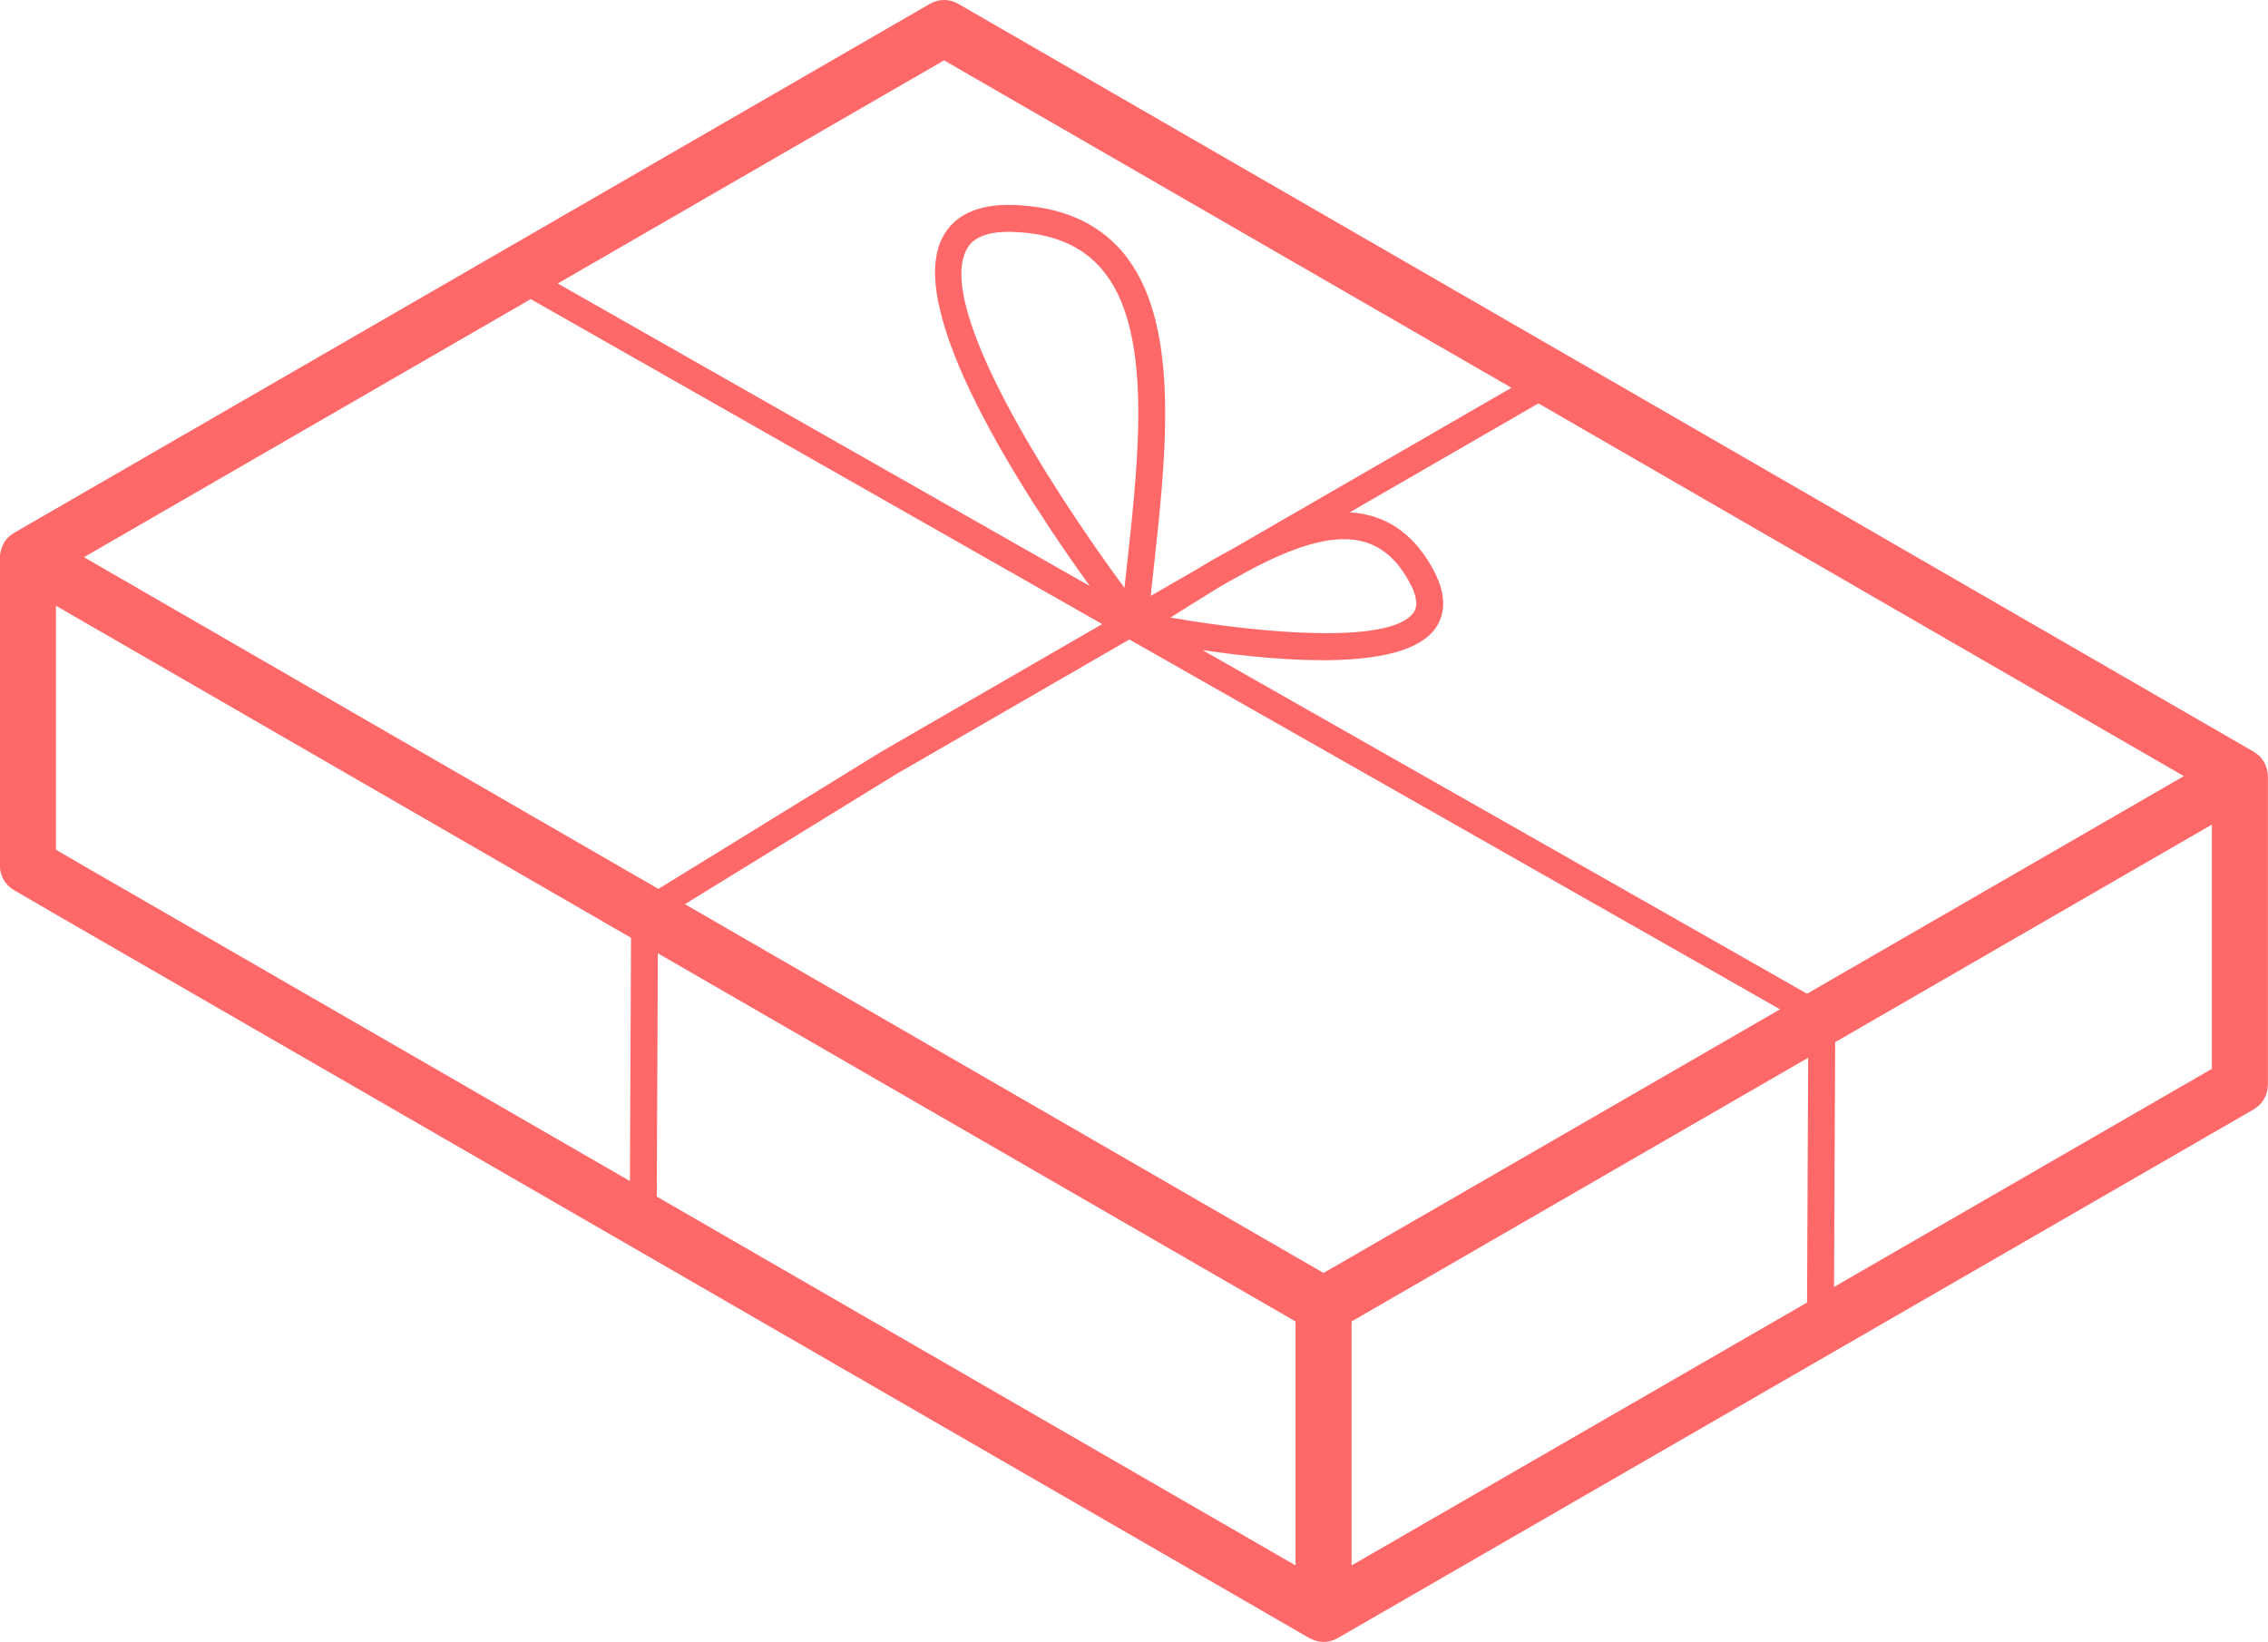 <svg xmlns="http://www.w3.org/2000/svg" xmlns:xlink="http://www.w3.org/1999/xlink" fill="#FF6868" version="1.1" x="0px" y="0px" enable-background="new 0 0 100 100" xml:space="preserve" viewBox="4.59 20.06 90 65.16"><g><path fill="#FF6868" d="M94.551,50.594c-0.006-0.023-0.015-0.047-0.022-0.069c-0.02-0.063-0.044-0.124-0.075-0.182   c-0.011-0.021-0.021-0.043-0.034-0.064c-0.045-0.072-0.095-0.141-0.154-0.201c-0.002-0.001-0.002-0.003-0.004-0.004   c-0.062-0.062-0.133-0.114-0.209-0.161c-0.008-0.005-0.014-0.012-0.022-0.017L66.771,34.153L42.609,20.208   c-0.344-0.198-0.768-0.198-1.112,0.001L5.141,41.21c-0.009,0.005-0.015,0.012-0.022,0.017c-0.076,0.047-0.146,0.099-0.209,0.161   c-0.001,0.001-0.003,0.004-0.005,0.006c-0.059,0.06-0.108,0.128-0.152,0.199c-0.013,0.021-0.024,0.043-0.035,0.065   c-0.031,0.058-0.056,0.118-0.075,0.181c-0.007,0.023-0.016,0.046-0.021,0.069c-0.021,0.085-0.035,0.173-0.035,0.264v12.247   c0,0.396,0.211,0.763,0.553,0.961l1.708,0.993l22.576,13.029l27.132,15.667c0.013,0.008,0.027,0.01,0.041,0.017   c0.003,0.002,0.005,0.003,0.008,0.005c0.051,0.025,0.104,0.046,0.159,0.064c0.031,0.01,0.062,0.022,0.093,0.03   c0.082,0.019,0.165,0.032,0.253,0.032h0.001l0,0c0.001,0,0.001,0,0.001,0s0,0,0.001,0l0,0c0.001,0,0.003,0,0.004,0   c0.088-0.001,0.172-0.014,0.254-0.033c0,0,0,0,0.001,0c0.102-0.024,0.2-0.062,0.292-0.113c0.001-0.001,0.003-0.001,0.004-0.002   L94.029,64.08c0.011-0.006,0.019-0.014,0.029-0.021c0.035-0.021,0.066-0.046,0.099-0.071c0.026-0.021,0.053-0.041,0.078-0.064   c0.026-0.024,0.049-0.052,0.073-0.079c0.023-0.027,0.048-0.054,0.068-0.083s0.038-0.06,0.056-0.091s0.036-0.061,0.051-0.093   c0.015-0.033,0.025-0.067,0.038-0.103c0.012-0.033,0.023-0.066,0.031-0.102c0.008-0.033,0.013-0.067,0.018-0.102   c0.005-0.039,0.01-0.078,0.012-0.118c0-0.013,0.004-0.024,0.004-0.037v-12.26C94.586,50.767,94.571,50.679,94.551,50.594z    M76.297,59.495l-3.05-1.738l-20.94-11.9c3.226,0.477,7.964,0.846,9.217-0.827c0.321-0.428,0.574-1.179-0.04-2.331   c-0.598-1.122-1.407-1.845-2.407-2.146c-0.297-0.089-0.604-0.143-0.929-0.16l7.491-4.325l0.021,0.012l25.591,14.779L76.297,59.495z    M51.04,44.566c0.105-0.066,0.211-0.133,0.316-0.2c0.433-0.272,0.873-0.551,1.317-0.821c0.003-0.002,0.007-0.004,0.01-0.007   c0.45-0.283,0.928-0.545,1.379-0.788c0.001-0.001,0.002-0.002,0.004-0.002c2.095-1.135,3.59-1.508,4.701-1.173   c0.728,0.22,1.308,0.751,1.773,1.626c0.423,0.794,0.201,1.09,0.128,1.188C59.742,45.625,54.732,45.213,51.04,44.566z    M42.053,22.455l22.514,12.993L53.55,41.812c-0.464,0.251-0.955,0.521-1.429,0.818l-1.868,1.077   c0.039-0.373,0.081-0.751,0.123-1.133c0.505-4.608,1.078-9.831-1.273-12.552c-0.99-1.146-2.429-1.762-4.276-1.828   c-1.416-0.047-2.373,0.387-2.841,1.298c-1.513,2.939,3.262,10.229,5.848,13.822L26.724,31.31L42.053,22.455z M49.314,42.457   c-0.035,0.314-0.069,0.626-0.102,0.934c-3.048-4.14-7.458-11.114-6.276-13.409c0.094-0.183,0.372-0.723,1.675-0.723   c0.057,0,0.117,0.001,0.178,0.004c1.56,0.056,2.707,0.533,3.506,1.458C50.341,33.089,49.795,38.066,49.314,42.457z M25.651,31.93   l22.678,12.896l-8.736,5.045l-8.876,5.464L7.958,42.192l-0.036-0.021L25.651,31.93z M7.961,54.449l-1.152-0.67v-9.682   l22.821,13.177l-0.043,9.654L7.961,54.449z M56,82.181L30.652,67.544l0.043-9.654L56,72.5V82.181z M57.111,70.575L31.769,55.941   l8.372-5.153l9.265-5.351l23.312,13.248l2.507,1.429L57.111,70.575z M58.223,72.5l18.12-10.465l-0.044,9.713L58.223,82.182V72.5z    M92.362,62.476L77.37,71.129l0.044-9.712l14.948-8.634V62.476z"></path></g></svg>
